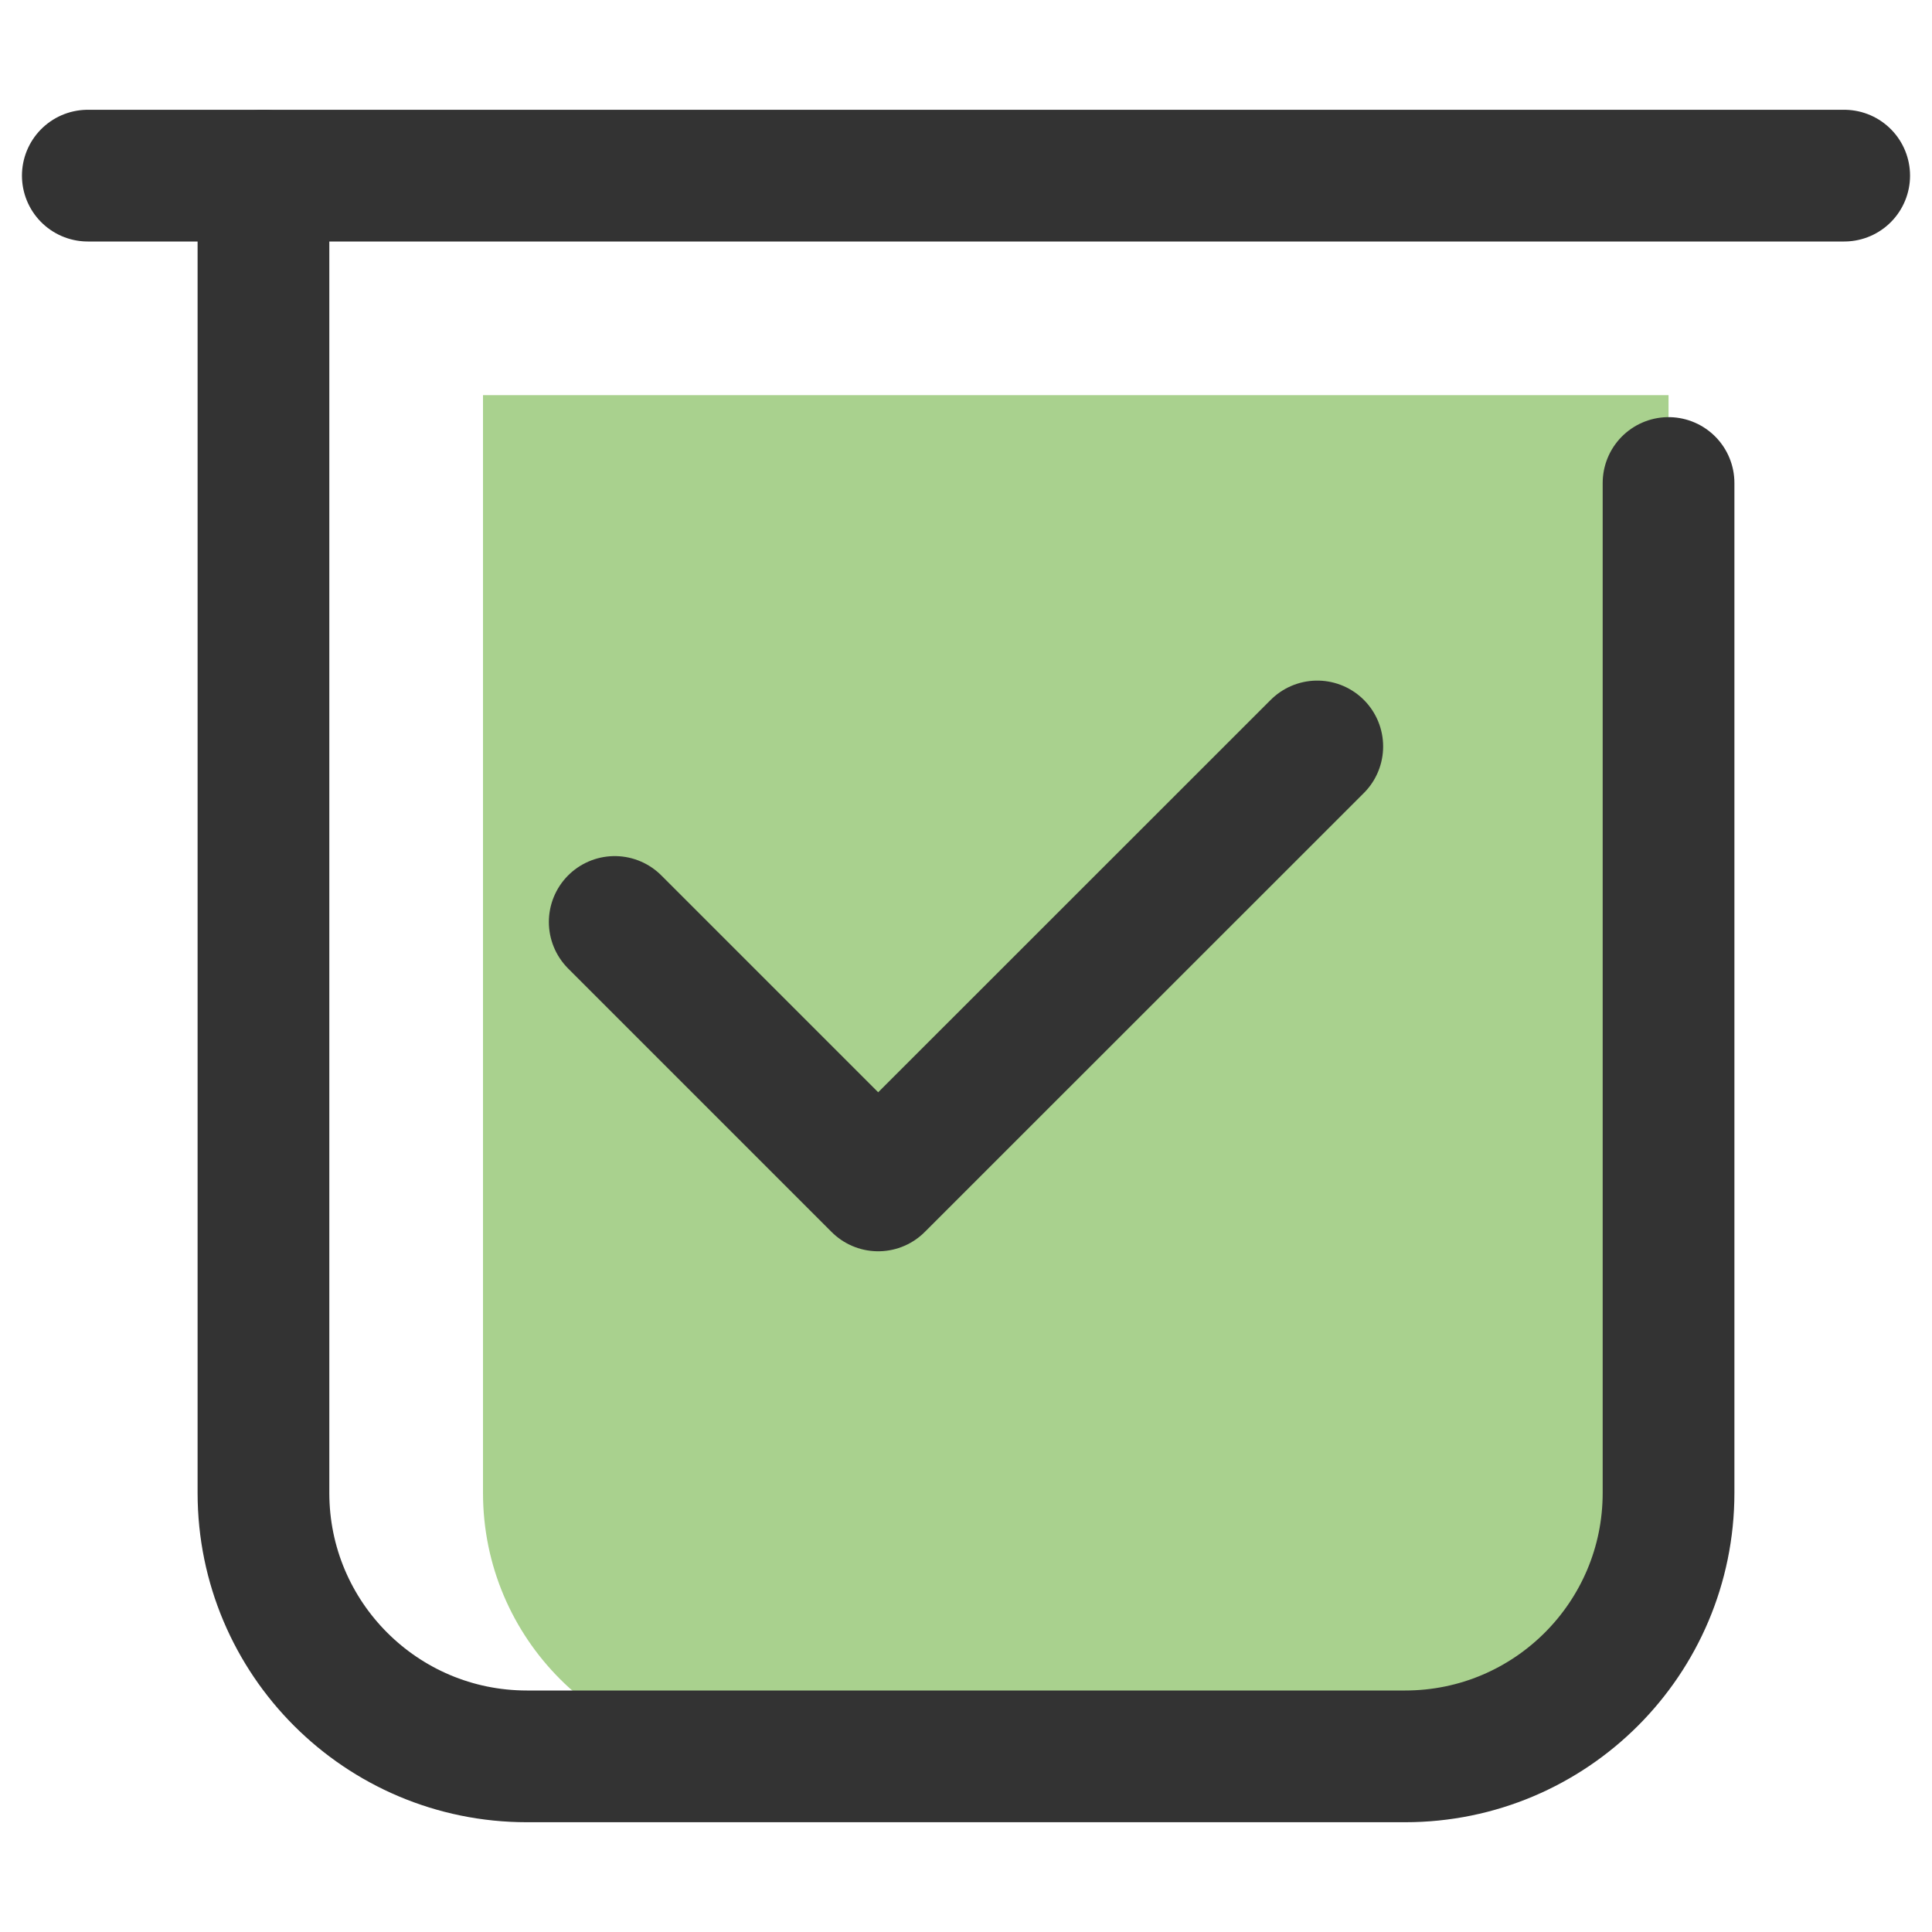 <?xml version="1.0" encoding="UTF-8"?>
<svg width="44px" height="44px" viewBox="0 0 44 44" version="1.1" xmlns="http://www.w3.org/2000/svg" xmlns:xlink="http://www.w3.org/1999/xlink">
    <!-- Generator: Sketch 58 (84663) - https://sketch.com -->
    <title>切片</title>
    <desc>Created with Sketch.</desc>
    <g id="页面-1" stroke="none" stroke-width="1" fill="none" fill-rule="evenodd">
        <g id="切图" transform="translate(-347, -317)">
            <g id="编组-2备份" transform="translate(89, 317)">
                <g id="icon/我的备份-3" transform="translate(258, 0)">
                    <path d="M38,9 L38,34 C38,37.314 35.314,40 32,40 L17,40 C13.686,40 11,37.314 11,34 L11,9 L11,9 L38,9 Z" id="路径备份-2" fill="#A9D18E"></path>
                    <path d="M2,4 L42,4" id="直线-2" stroke="#333333" stroke-width="3" stroke-linecap="round" stroke-linejoin="round"></path>
                    <path d="M38,11 L38,34 C38,37.314 35.314,40 32,40 L12,40 C8.686,40 6,37.314 6,34 L6,4 L6,4" id="路径备份" stroke="#333333" stroke-width="3" stroke-linecap="round" stroke-linejoin="round"></path>
                    <polyline id="路径-6" stroke="#333333" stroke-width="3" stroke-linecap="round" stroke-linejoin="round" points="14 20.997 20 26.997 30 17"></polyline>
                </g>
            </g>
        </g>
    </g>
</svg>